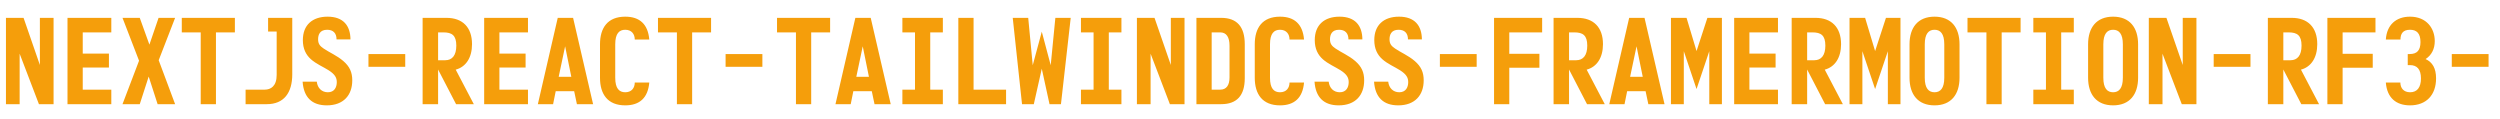 <svg version="1.1" xmlns="http://www.w3.org/2000/svg" xmlns:xlink="http://www.w3.org/1999/xlink" width="840" height="40" viewBox="0 0 840 40"><defs/><g><g><path fill="rgb(245,158,11)" stroke="none" paint-order="stroke fill markers" d=" M 18 6 L 13.4 6 L 13.4 21.84 L 7.92 6 L 2 6 L 2 35 L 6.6 35 L 6.6 18.04 L 13.08 35 L 18 35 Z M 37.4 30.12 L 27.8 30.12 L 27.8 22.68 L 36.6 22.68 L 36.6 18 L 27.8 18 L 27.8 10.88 L 37.4 10.88 L 37.4 6 L 22.68 6 L 22.68 35 L 37.4 35 Z M 53.32 20.24 L 58.84 6 L 53.28 6 L 50.2 15 L 46.96 6 L 41.16 6 L 46.72 20.4 L 41.16 35 L 46.96 35 L 49.96 25.72 L 52.96 35 L 58.84 35 Z M 78.92 6 L 61.08 6 L 61.08 10.88 L 67.44 10.88 L 67.44 35 L 72.56 35 L 72.56 10.88 L 78.92 10.88 Z M 98.2 6 L 90.08 6 L 90.08 10.6 L 92.96 10.6 L 92.96 25.2 C 92.96 28.96 90.96 30.12 88.96 30.12 L 82.52 30.12 L 82.52 35 L 89.64 35 C 95.36 35 98.2 31.24 98.2 24.96 Z M 110.08 5.6 C 104.96 5.6 101.76 8.4 101.76 13.48 C 101.76 16.4 102.8 18.4 104.44 19.88 C 106.16 21.44 108.64 22.48 110.4 23.6 C 112.6 25 113.16 26.16 113.16 27.6 C 113.16 29.32 112.36 31 110.16 31 C 108.12 31 106.68 29.6 106.44 27.44 L 101.68 27.44 C 102.04 32.68 104.8 35.4 109.8 35.4 C 115.44 35.4 118.36 31.96 118.36 27 C 118.36 24.32 117.52 22.36 115.32 20.48 C 113.24 18.68 110.56 17.56 108.76 16.32 C 107.6 15.52 106.88 14.84 106.88 13.2 C 106.88 11.72 107.44 10 109.92 10 C 111.92 10 113.08 11.12 113.08 13.24 L 117.76 13.24 C 117.72 8.6 115.32 5.6 110.08 5.6 Z M 136.16 18.16 L 123.8 18.16 L 123.8 22.44 L 136.16 22.44 Z M 142 6 L 142 35 L 147.2 35 L 147.2 23.36 L 153.24 35 L 159.2 35 L 153.12 23.4 C 156.56 22.48 158.6 19.36 158.6 14.84 C 158.6 9.12 155.36 6 150.04 6 Z M 147.2 10.88 L 149 10.88 C 151.84 10.88 153.32 11.88 153.32 15.32 C 153.32 18.64 151.92 20.24 149.6 20.24 L 147.2 20.24 Z M 177.4 30.12 L 167.8 30.12 L 167.8 22.68 L 176.6 22.68 L 176.6 18 L 167.8 18 L 167.8 10.88 L 177.4 10.88 L 177.4 6 L 162.68 6 L 162.68 35 L 177.4 35 Z M 193.84 35 L 199.28 35 L 192.56 6 L 187.4 6 L 180.72 35 L 185.84 35 L 186.72 30.64 L 192.92 30.64 Z M 189.88 15.56 L 191.96 25.8 L 187.72 25.8 Z M 210.08 5.6 C 204.2 5.6 201.6 9.32 201.6 14.88 L 201.6 26.12 C 201.6 31.68 204.2 35.4 210.08 35.4 C 214.96 35.4 217.72 32.84 218.16 27.72 L 213.28 27.72 C 213.28 29.52 212.24 31 210.08 31 C 208.04 31 206.72 29.72 206.72 26.12 L 206.72 14.88 C 206.72 11.28 208.04 10 210.08 10 C 212.24 10 213.28 11.48 213.28 13.28 L 218.16 13.28 C 217.72 8.16 214.96 5.6 210.08 5.6 Z M 238.92 6 L 221.08 6 L 221.08 10.88 L 227.44 10.88 L 227.44 35 L 232.56 35 L 232.56 10.88 L 238.92 10.88 Z M 256.16 18.16 L 243.8 18.16 L 243.8 22.44 L 256.16 22.44 Z M 278.92 6 L 261.08 6 L 261.08 10.88 L 267.44 10.88 L 267.44 35 L 272.56 35 L 272.56 10.88 L 278.92 10.88 Z M 293.84 35 L 299.28 35 L 292.56 6 L 287.4 6 L 280.72 35 L 285.84 35 L 286.72 30.64 L 292.92 30.64 Z M 289.88 15.56 L 291.96 25.8 L 287.72 25.8 Z M 303.2 10.88 L 307.44 10.88 L 307.44 30.12 L 303.2 30.12 L 303.2 35 L 316.8 35 L 316.8 30.12 L 312.56 30.12 L 312.56 10.88 L 316.8 10.88 L 316.8 6 L 303.2 6 Z M 338.04 30.12 L 327.12 30.12 L 327.12 6 L 322 6 L 322 35 L 338.04 35 Z M 354.6 6 L 353.04 21.92 L 350.04 10.64 L 347 21.92 L 345.48 6 L 340.28 6 L 343.4 35 L 347.36 35 L 350.04 23.08 L 352.64 35 L 356.48 35 L 359.76 6 Z M 363.2 10.88 L 367.44 10.88 L 367.44 30.12 L 363.2 30.12 L 363.2 35 L 376.8 35 L 376.8 30.12 L 372.56 30.12 L 372.56 10.88 L 376.8 10.88 L 376.8 6 L 363.2 6 Z M 398 6 L 393.4 6 L 393.4 21.84 L 387.92 6 L 382 6 L 382 35 L 386.6 35 L 386.6 18.04 L 393.08 35 L 398 35 Z M 418.24 14.88 C 418.24 8.96 415.6 6 410.32 6 L 402 6 L 402 35 L 410.32 35 C 415.6 35 418.24 32.08 418.24 26.28 Z M 413.12 26 C 413.12 28.64 412.08 30.12 410 30.12 L 407.12 30.12 L 407.12 10.88 L 410 10.88 C 412.08 10.88 413.12 12.48 413.12 15.36 Z M 430.08 5.6 C 424.2 5.6 421.6 9.32 421.6 14.88 L 421.6 26.12 C 421.6 31.68 424.2 35.4 430.08 35.4 C 434.96 35.4 437.72 32.84 438.16 27.72 L 433.28 27.72 C 433.28 29.52 432.24 31 430.08 31 C 428.04 31 426.72 29.72 426.72 26.12 L 426.72 14.88 C 426.72 11.28 428.04 10 430.08 10 C 432.24 10 433.28 11.48 433.28 13.28 L 438.16 13.28 C 437.72 8.16 434.96 5.6 430.08 5.6 Z M 450.08 5.6 C 444.96 5.6 441.76 8.4 441.76 13.48 C 441.76 16.4 442.8 18.4 444.44 19.88 C 446.16 21.44 448.64 22.48 450.4 23.6 C 452.6 25 453.16 26.16 453.16 27.6 C 453.16 29.32 452.36 31 450.16 31 C 448.12 31 446.68 29.6 446.44 27.44 L 441.68 27.44 C 442.04 32.68 444.8 35.4 449.8 35.4 C 455.44 35.4 458.36 31.96 458.36 27 C 458.36 24.32 457.52 22.36 455.32 20.48 C 453.24 18.68 450.56 17.56 448.76 16.32 C 447.6 15.52 446.88 14.84 446.88 13.2 C 446.88 11.72 447.44 10 449.92 10 C 451.92 10 453.08 11.12 453.08 13.24 L 457.76 13.24 C 457.72 8.6 455.32 5.6 450.08 5.6 Z M 470.08 5.6 C 464.96 5.6 461.76 8.4 461.76 13.48 C 461.76 16.4 462.8 18.4 464.44 19.88 C 466.16 21.44 468.64 22.48 470.4 23.6 C 472.6 25 473.16 26.16 473.16 27.6 C 473.16 29.32 472.36 31 470.16 31 C 468.12 31 466.68 29.6 466.44 27.44 L 461.68 27.44 C 462.04 32.68 464.8 35.4 469.8 35.4 C 475.44 35.4 478.36 31.96 478.36 27 C 478.36 24.32 477.52 22.36 475.32 20.48 C 473.24 18.68 470.56 17.56 468.76 16.32 C 467.6 15.52 466.88 14.84 466.88 13.2 C 466.88 11.72 467.44 10 469.92 10 C 471.92 10 473.08 11.12 473.08 13.24 L 477.76 13.24 C 477.72 8.6 475.32 5.6 470.08 5.6 Z M 496.16 18.16 L 483.8 18.16 L 483.8 22.44 L 496.16 22.44 Z M 518.16 6 L 502 6 L 502 35 L 507.12 35 L 507.12 22.76 L 517.24 22.76 L 517.24 18.08 L 507.12 18.08 L 507.12 10.88 L 518.16 10.88 Z M 522 6 L 522 35 L 527.2 35 L 527.2 23.36 L 533.24 35 L 539.2 35 L 533.12 23.4 C 536.56 22.48 538.6 19.36 538.6 14.84 C 538.6 9.12 535.36 6 530.04 6 Z M 527.2 10.88 L 529 10.88 C 531.84 10.88 533.32 11.88 533.32 15.32 C 533.32 18.64 531.92 20.24 529.6 20.24 L 527.2 20.24 Z M 553.84 35 L 559.28 35 L 552.56 6 L 547.4 6 L 540.72 35 L 545.84 35 L 546.72 30.64 L 552.92 30.64 Z M 549.88 15.56 L 551.96 25.8 L 547.72 25.8 Z M 578.56 6 L 573.68 6 L 570.04 17.16 L 566.68 6 L 561.44 6 L 561.44 35 L 565.76 35 L 565.76 17.2 L 570.04 29.92 L 574.32 17.2 L 574.32 35 L 578.56 35 Z M 597.4 30.12 L 587.8 30.12 L 587.8 22.68 L 596.6 22.68 L 596.6 18 L 587.8 18 L 587.8 10.88 L 597.4 10.88 L 597.4 6 L 582.68 6 L 582.68 35 L 597.4 35 Z M 602 6 L 602 35 L 607.2 35 L 607.2 23.36 L 613.24 35 L 619.2 35 L 613.12 23.4 C 616.56 22.48 618.6 19.36 618.6 14.84 C 618.6 9.12 615.36 6 610.04 6 Z M 607.2 10.88 L 609 10.88 C 611.84 10.88 613.32 11.88 613.32 15.32 C 613.32 18.64 611.92 20.24 609.6 20.24 L 607.2 20.24 Z M 638.56 6 L 633.68 6 L 630.04 17.16 L 626.68 6 L 621.44 6 L 621.44 35 L 625.76 35 L 625.76 17.2 L 630.04 29.92 L 634.32 17.2 L 634.32 35 L 638.56 35 Z M 650 31 C 648.04 31 646.72 29.68 646.72 26.12 L 646.72 14.88 C 646.72 11.32 648.04 10 650 10 C 651.96 10 653.28 11.32 653.28 14.88 L 653.28 26.12 C 653.28 29.68 651.96 31 650 31 Z M 650 35.4 C 655.56 35.4 658.4 31.76 658.4 26.12 L 658.4 14.88 C 658.4 9.24 655.56 5.6 650 5.6 C 644.44 5.6 641.6 9.24 641.6 14.88 L 641.6 26.12 C 641.6 31.76 644.44 35.4 650 35.4 Z M 678.92 6 L 661.08 6 L 661.08 10.88 L 667.44 10.88 L 667.44 35 L 672.56 35 L 672.56 10.88 L 678.92 10.88 Z M 683.2 10.88 L 687.44 10.88 L 687.44 30.12 L 683.2 30.12 L 683.2 35 L 696.8 35 L 696.8 30.12 L 692.56 30.12 L 692.56 10.88 L 696.8 10.88 L 696.8 6 L 683.2 6 Z M 710 31 C 708.04 31 706.72 29.68 706.72 26.12 L 706.72 14.88 C 706.72 11.32 708.04 10 710 10 C 711.96 10 713.28 11.32 713.28 14.88 L 713.28 26.12 C 713.28 29.68 711.96 31 710 31 Z M 710 35.4 C 715.56 35.4 718.4 31.76 718.4 26.12 L 718.4 14.88 C 718.4 9.24 715.56 5.6 710 5.6 C 704.44 5.6 701.6 9.24 701.6 14.88 L 701.6 26.12 C 701.6 31.76 704.44 35.4 710 35.4 Z M 738 6 L 733.4 6 L 733.4 21.84 L 727.92 6 L 722 6 L 722 35 L 726.6 35 L 726.6 18.04 L 733.08 35 L 738 35 Z M 756.16 18.16 L 743.8 18.16 L 743.8 22.44 L 756.16 22.44 Z M 762 6 L 762 35 L 767.2 35 L 767.2 23.36 L 773.24 35 L 779.2 35 L 773.12 23.4 C 776.56 22.48 778.6 19.36 778.6 14.84 C 778.6 9.12 775.36 6 770.04 6 Z M 767.2 10.88 L 769 10.88 C 771.84 10.88 773.32 11.88 773.32 15.32 C 773.32 18.64 771.92 20.24 769.6 20.24 L 767.2 20.24 Z M 798.16 6 L 782 6 L 782 35 L 787.12 35 L 787.12 22.76 L 797.24 22.76 L 797.24 18.08 L 787.12 18.08 L 787.12 10.88 L 798.16 10.88 Z M 818.52 26.32 C 818.52 22.96 817.32 20.92 815 19.84 C 817.04 18.52 818.08 16.4 818.08 13.8 C 818.08 9.52 815.32 5.6 809.76 5.6 C 805.12 5.6 801.96 8.32 801.64 13.28 L 806.56 13.28 C 806.56 11.4 807.32 10 809.76 10 C 811.96 10 813.28 11.16 813.28 14.12 C 813.28 16.92 812.12 18.16 809.64 18.16 L 809 18.16 L 809 21.88 L 809.76 21.88 C 812.08 21.88 813.44 23.24 813.44 26.36 C 813.44 29.36 812.16 31 809.8 31 C 807.6 31 806.52 29.56 806.52 27.72 L 801.64 27.72 C 802.04 32.96 805.2 35.4 809.76 35.4 C 815.28 35.4 818.52 31.88 818.52 26.32 Z M 836.16 18.16 L 823.8 18.16 L 823.8 22.44 L 836.16 22.44 Z" fill-opacity="1"/></g></g></svg>